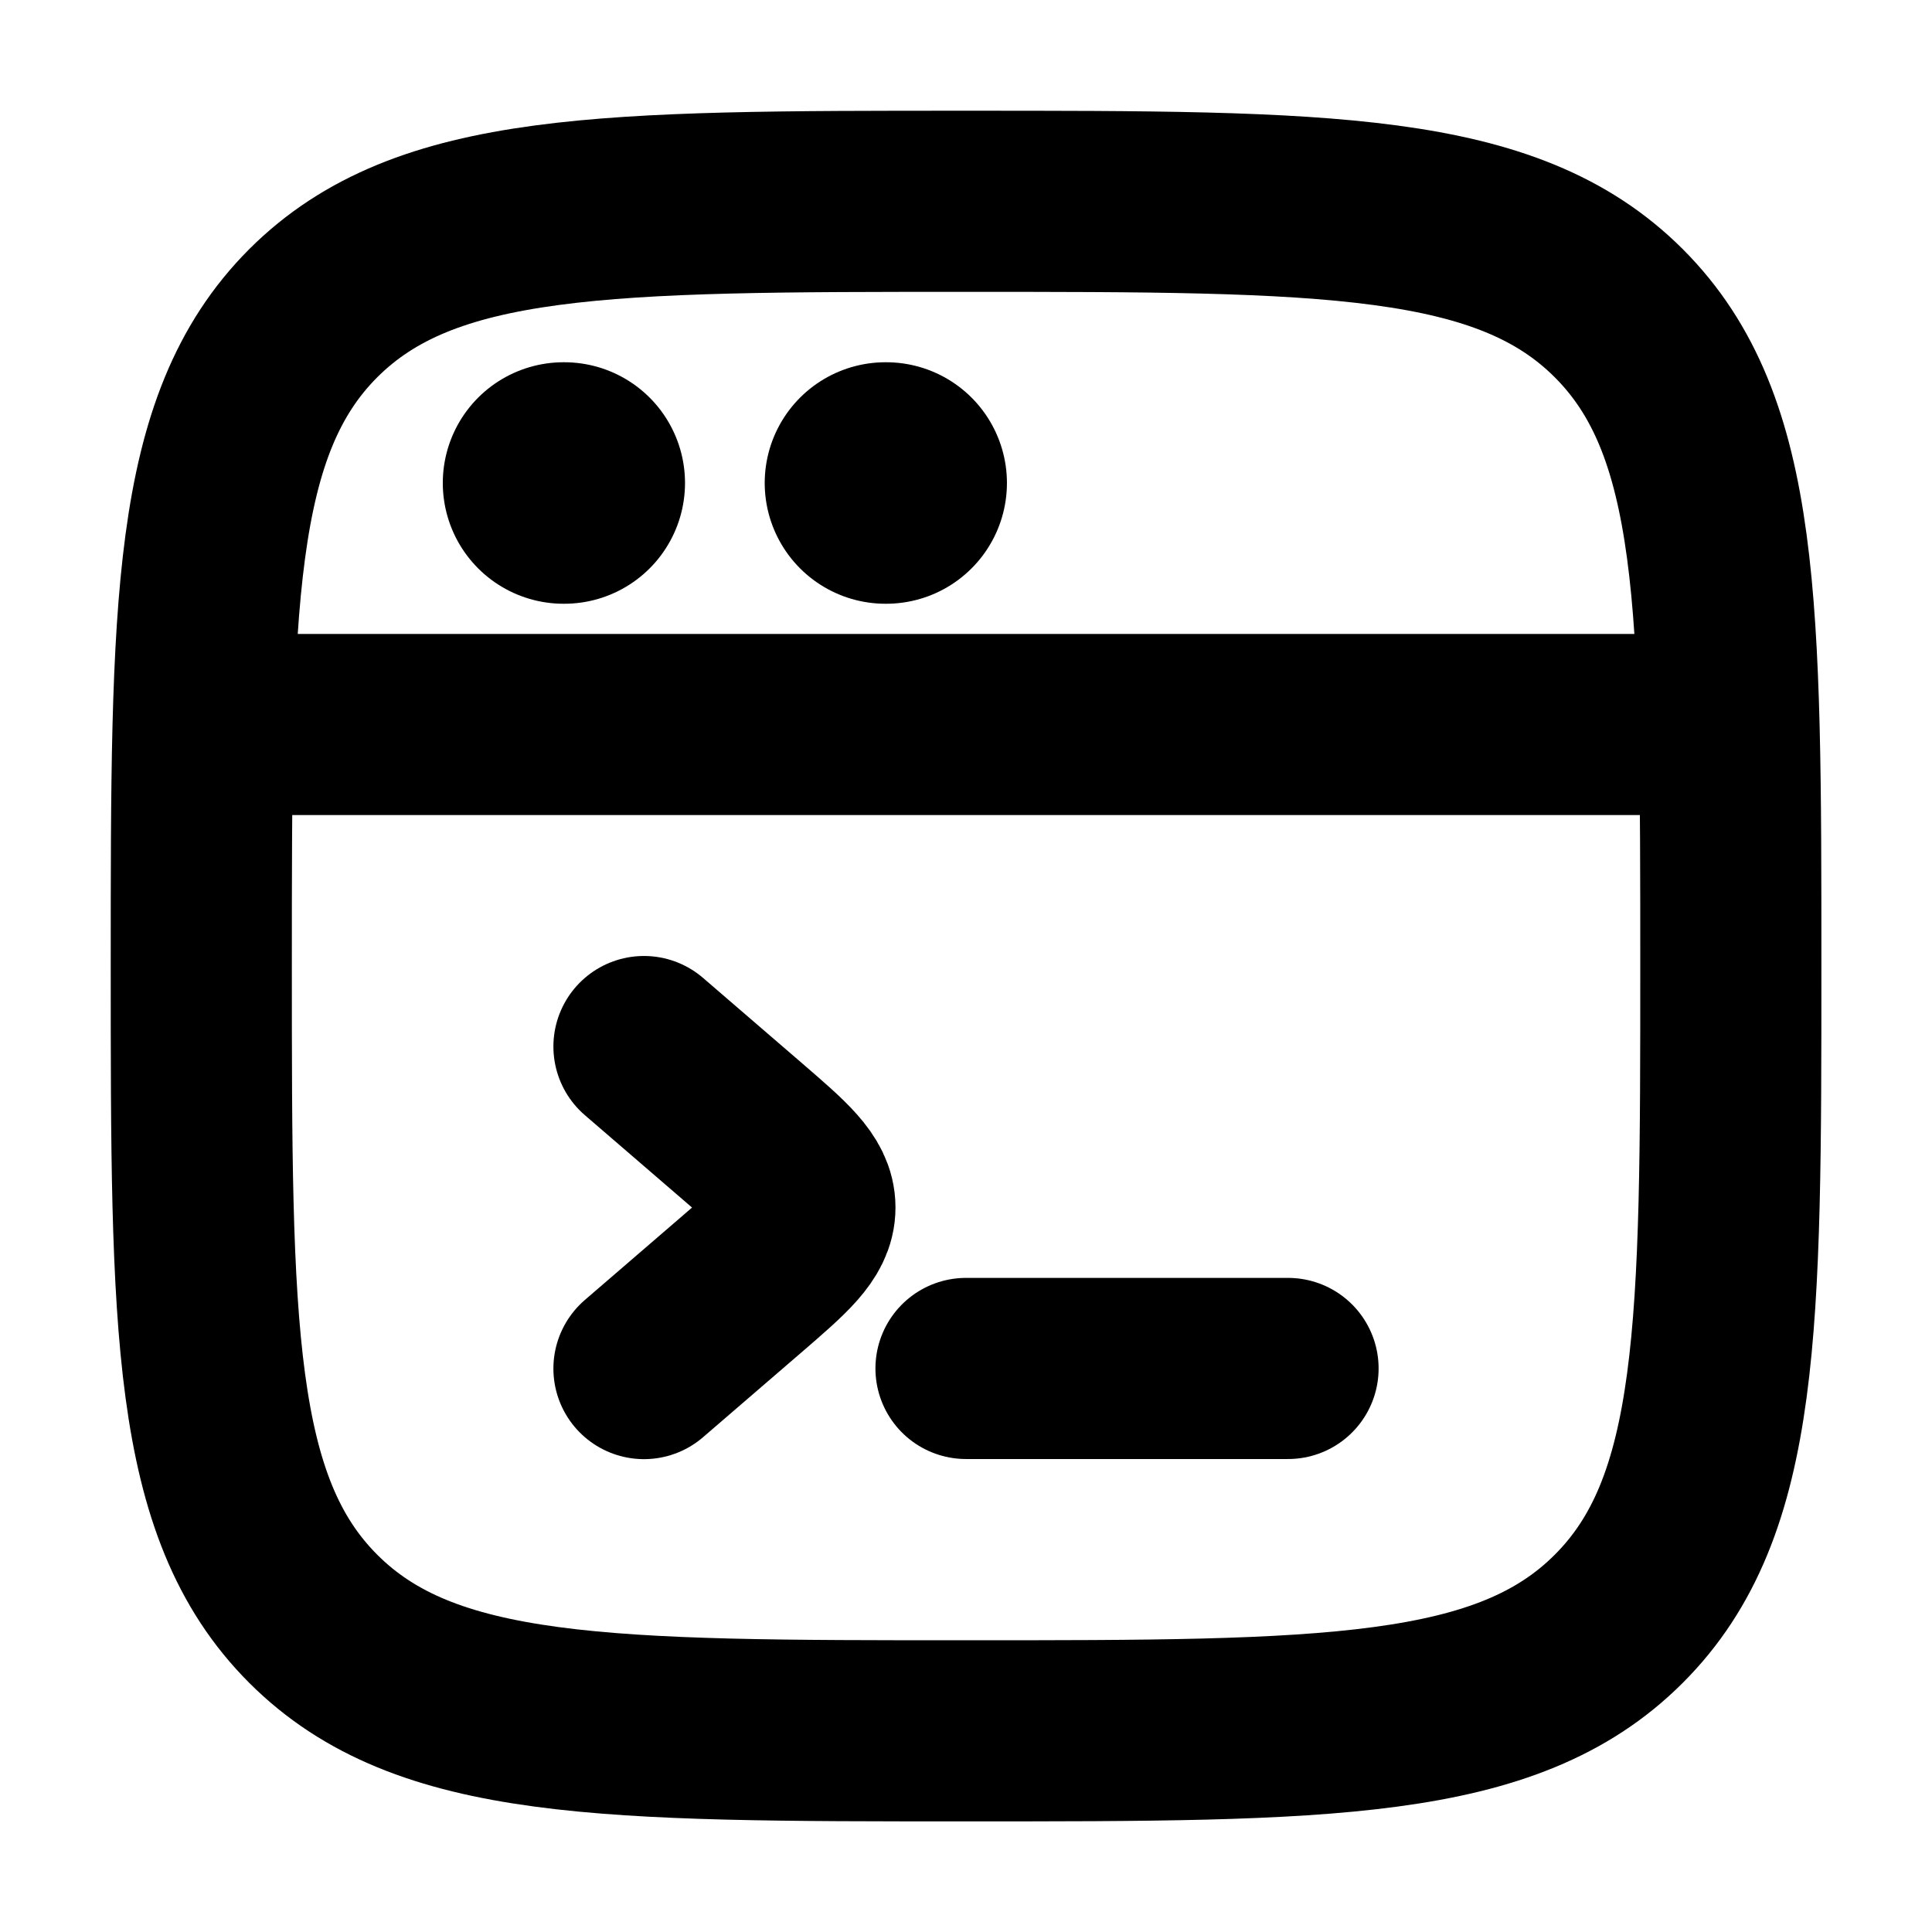 <svg viewBox="0 0 16 16" fill="none" xmlns="http://www.w3.org/2000/svg">
<g clip-path="url(#clip0_921_2822)">
<path d="M1.667 8C1.667 5.015 1.667 3.522 2.594 2.594C3.522 1.667 5.015 1.667 8 1.667C10.986 1.667 12.479 1.667 13.406 2.594C14.334 3.522 14.334 5.015 14.334 8C14.334 10.986 14.334 12.479 13.406 13.406C12.479 14.334 10.986 14.334 8 14.334C5.015 14.334 3.522 14.334 2.594 13.406C1.667 12.479 1.667 10.986 1.667 8Z" stroke="currentColor" stroke-width="1.5"/>
<path d="M1.667 6H14.334" stroke="currentColor" stroke-width="1.5" stroke-linejoin="round"/>
<path d="M4.667 4H4.673" stroke="currentColor" stroke-width="2" stroke-linecap="round" stroke-linejoin="round"/>
<path d="M7.333 4H7.339" stroke="currentColor" stroke-width="2" stroke-linecap="round" stroke-linejoin="round"/>
<path d="M5.333 8.667L6.151 9.372C6.494 9.668 6.666 9.816 6.666 10C6.666 10.184 6.494 10.333 6.151 10.629L5.333 11.334" stroke="currentColor" stroke-width="1.5" stroke-linecap="round" stroke-linejoin="round"/>
<path d="M8 11.333H10.667" stroke="currentColor" stroke-width="1.5" stroke-linecap="round" stroke-linejoin="round"/>
</g>
<defs>
<clipPath id="clip0_921_2822">
<rect width="16" height="16" fill="white"/>
</clipPath>
</defs>
</svg>
